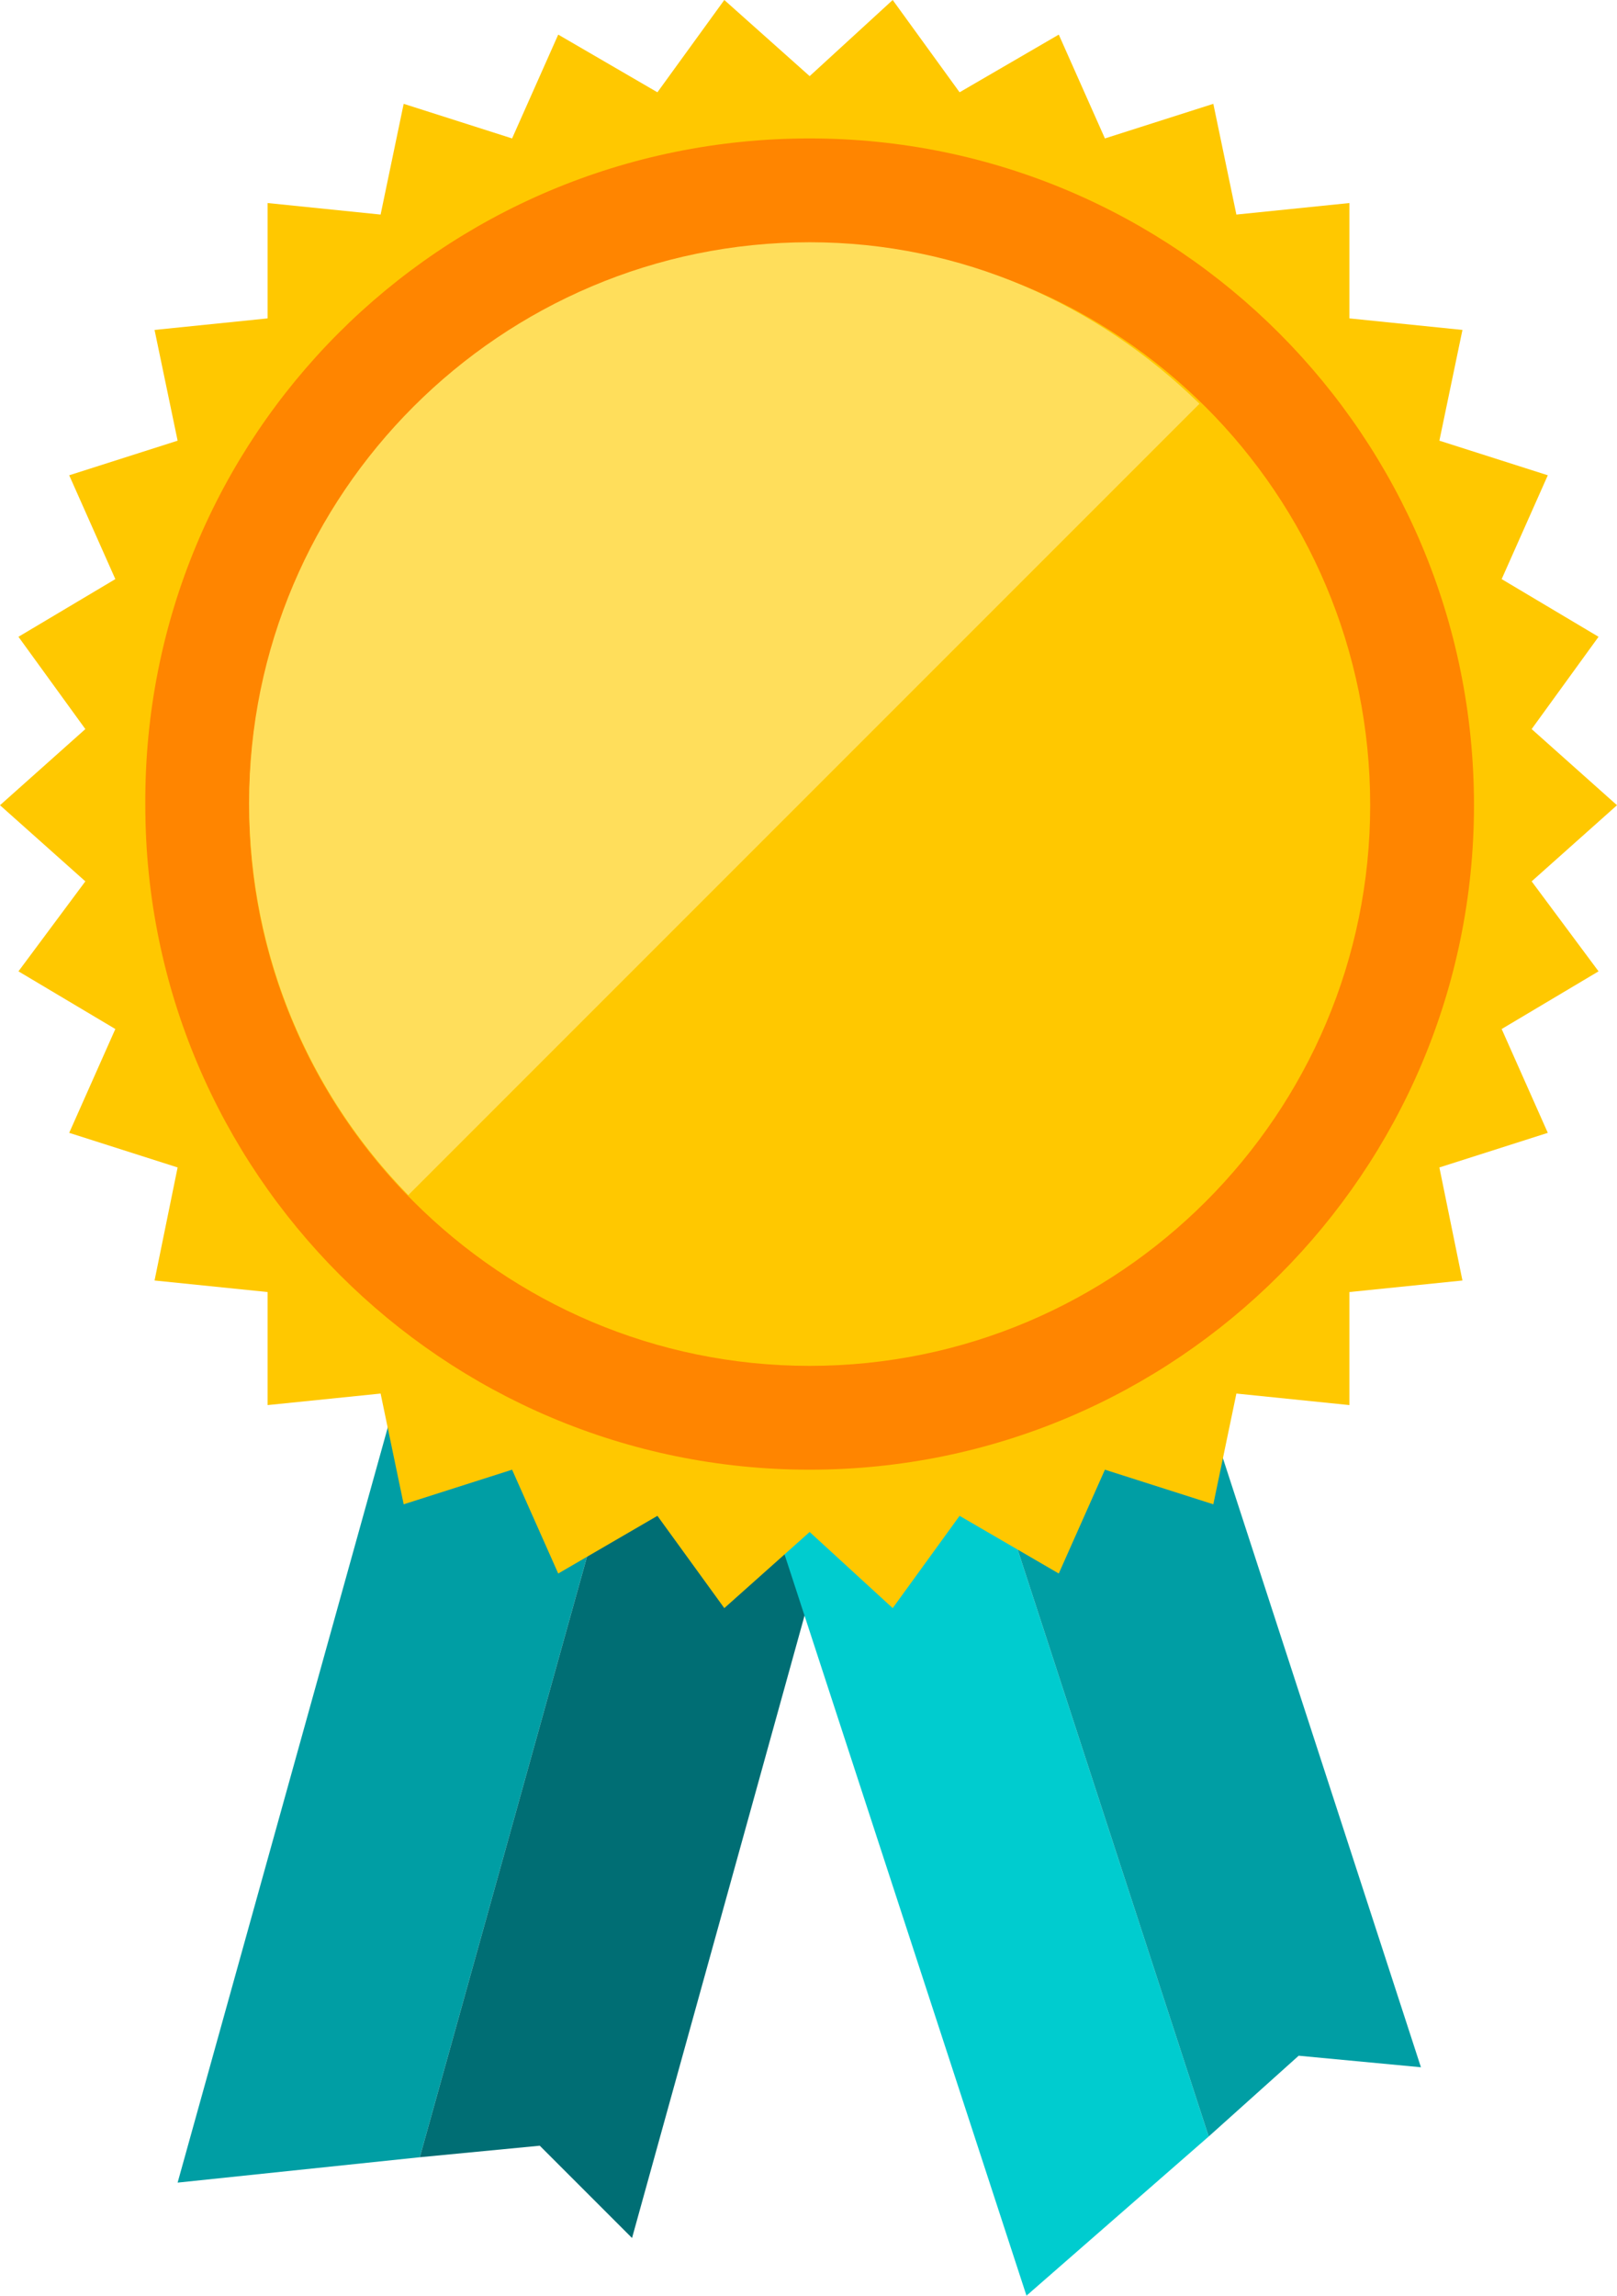 <?xml version="1.0" encoding="utf-8"?>
<!-- Generator: Adobe Illustrator 19.0.0, SVG Export Plug-In . SVG Version: 6.00 Build 0)  -->
<svg version="1.1" id="Capa_1" xmlns="http://www.w3.org/2000/svg" xmlns:xlink="http://www.w3.org/1999/xlink" x="0px" y="0px"
	 viewBox="0 0 70.1 99.5" style="enable-background:new 0 0 70.1 99.5;" xml:space="preserve">
<style type="text/css">
	.st0{fill:#009EA4;}
	.st1{fill:#006E74;}
	.st2{fill:#00CCCF;}
	.st3{fill:#FFC800;}
	.st4{fill:#FF8500;}
	.st5{fill:#FFDE5B;}
</style>
<g id="XMLID_270_">
	<polygon id="XMLID_278_" class="st0" points="23.9,36.4 7.7,94.6 18.2,93.5 34.1,36.4 	"/>
	<polygon id="XMLID_277_" class="st1" points="34.1,36.4 18.2,93.5 23.4,93 27.4,97 44.2,36.4 	"/>
	<polygon id="XMLID_276_" class="st2" points="23.9,36.4 44.5,99.5 52.4,92.6 34.1,36.4 	"/>
	<polygon id="XMLID_275_" class="st0" points="34.1,36.4 52.4,92.6 56.3,89.1 61.6,89.6 44.3,36.4 	"/>
	<polygon id="XMLID_274_" class="st3" points="35.1,3.3 38.7,0 41.6,4 45.9,1.5 47.9,6 52.6,4.5 53.6,9.3 58.5,8.8 58.5,13.8 
		63.4,14.3 62.4,19.1 67.1,20.6 65.1,25.1 69.3,27.6 66.4,31.6 70.1,34.9 66.4,38.2 69.3,42.1 65.1,44.6 67.1,49.1 62.4,50.6 
		63.4,55.5 58.5,56 58.5,60.9 53.6,60.4 52.6,65.2 47.9,63.7 45.9,68.2 41.6,65.7 38.7,69.7 35.1,66.4 31.4,69.7 28.5,65.7 
		24.2,68.2 22.2,63.7 17.5,65.2 16.5,60.4 11.6,60.9 11.6,56 6.7,55.5 7.7,50.6 3,49.1 5,44.6 0.8,42.1 3.7,38.2 0,34.9 3.7,31.6 
		0.8,27.6 5,25.1 3,20.6 7.7,19.1 6.7,14.3 11.6,13.8 11.6,8.8 16.5,9.3 17.5,4.5 22.2,6 24.2,1.5 28.5,4 31.4,0 	"/>
	<path id="XMLID_273_" class="st4" d="M63.9,34.9c0,15.9-12.9,28.8-28.8,28.8c-15.9,0-28.8-12.9-28.8-28.8C6.2,18.9,19.1,6,35.1,6
		C51,6,63.9,18.9,63.9,34.9"/>
	<path id="XMLID_272_" class="st3" d="M59.4,34.9c0,13.4-10.9,24.3-24.3,24.3c-13.4,0-24.3-10.9-24.3-24.3
		c0-13.4,10.9-24.3,24.3-24.3C48.5,10.5,59.4,21.4,59.4,34.9"/>
	<path id="XMLID_271_" class="st5" d="M35.1,10.5c-13.4,0-24.3,10.9-24.3,24.3c0,6.6,2.6,12.6,6.9,17L52,17.5
		C47.6,13.2,41.7,10.5,35.1,10.5"/>
</g>
</svg>
